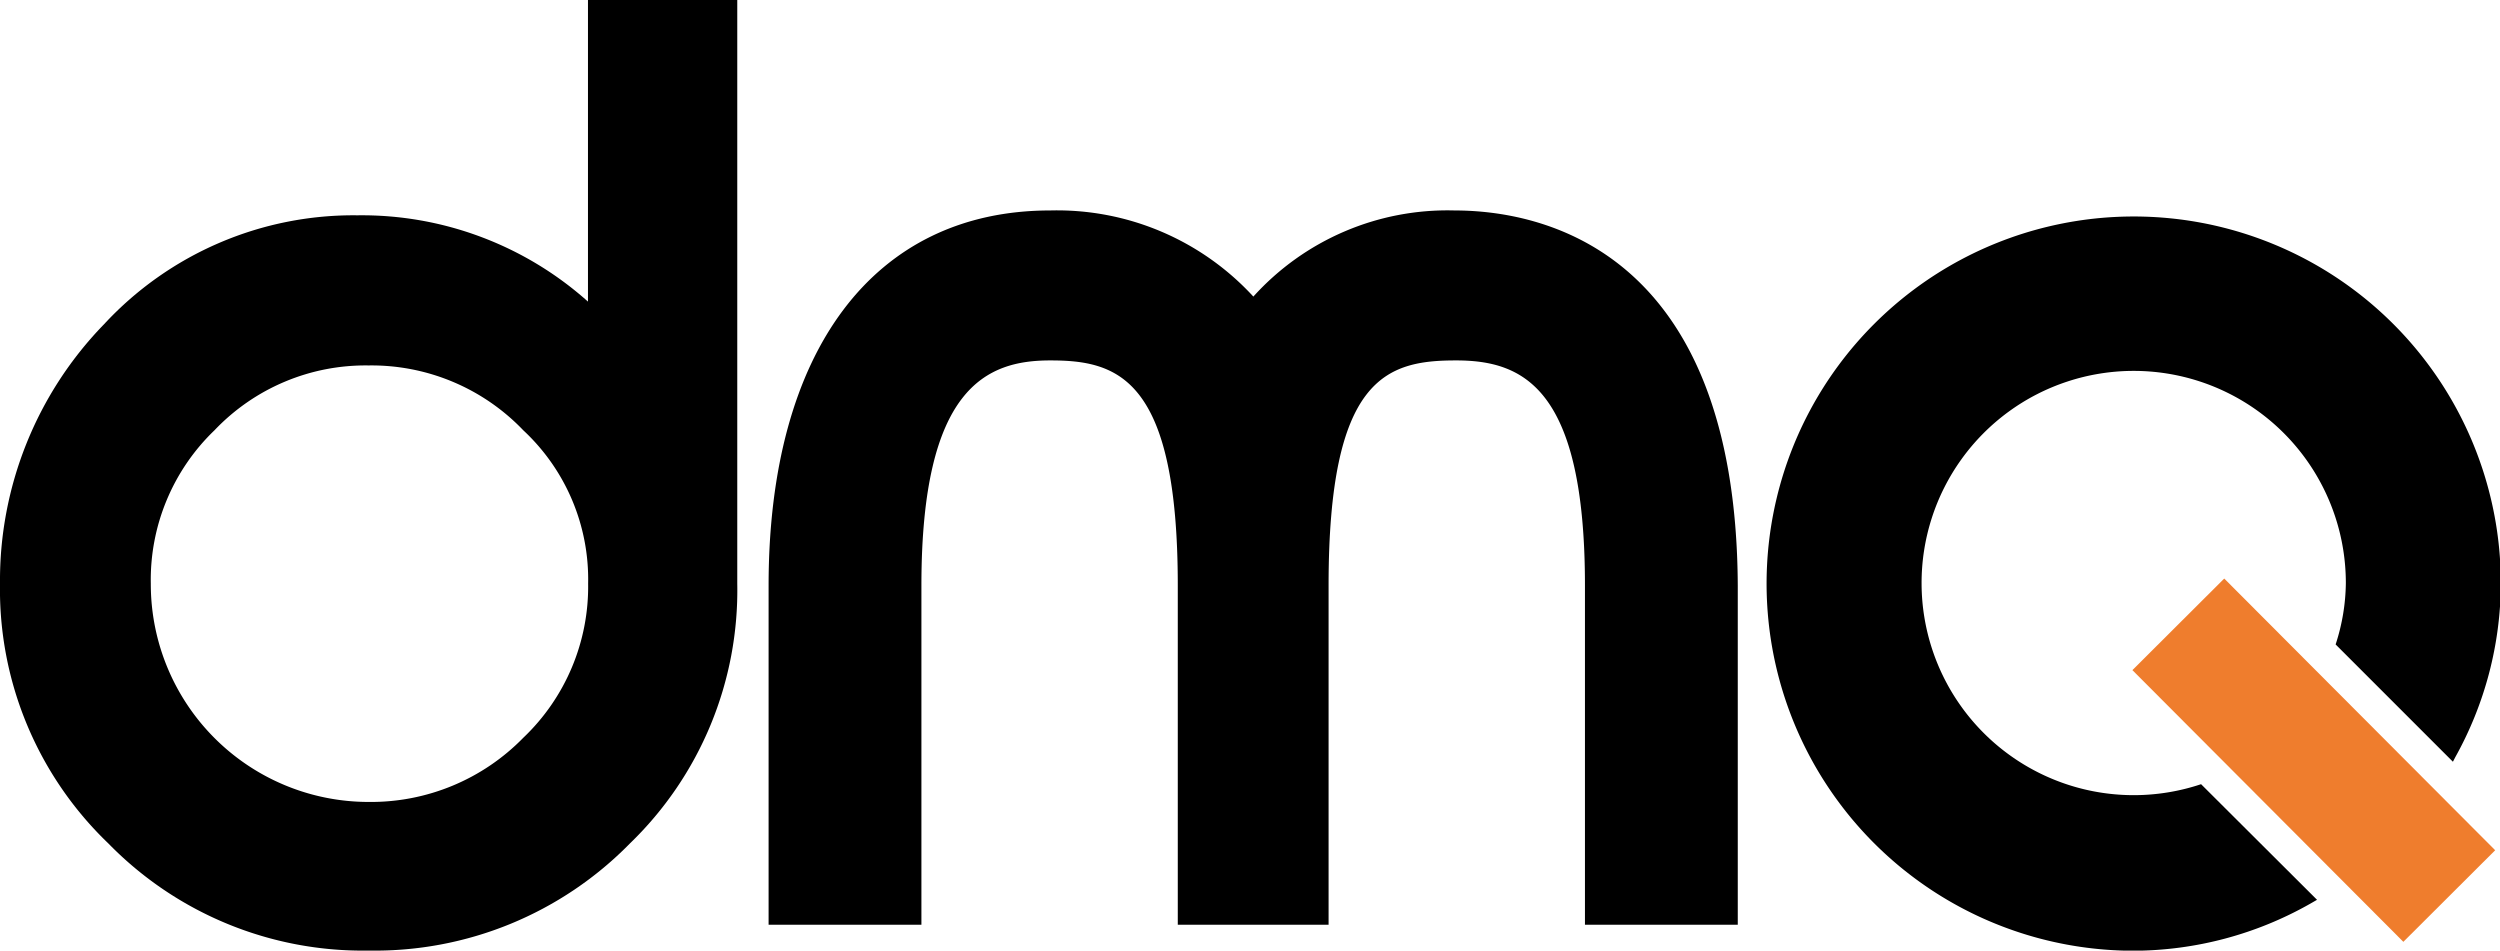 <svg xmlns="http://www.w3.org/2000/svg" viewBox="0 0 149.2 56.73"><defs><style>.cls-1{fill:#ef7d2d;}</style></defs><g id="Capa_2" data-name="Capa 2"><g id="Capa_1-2" data-name="Capa 1"><path d="M35.09,0V18a20.26,20.26,0,0,0-13.76-5.15A20.28,20.28,0,0,0,6.21,19.35,21.94,21.94,0,0,0,0,34.84a21,21,0,0,0,6.47,15.5A21.21,21.21,0,0,0,22,56.73a21.31,21.31,0,0,0,15.59-6.39A21,21,0,0,0,44,34.84V0ZM22,47.86A13,13,0,0,1,9,34.84a12.37,12.37,0,0,1,3.8-9.16A12.43,12.43,0,0,1,22,21.81a12.53,12.53,0,0,1,9.23,3.87v0a12.15,12.15,0,0,1,3.87,9.14,12.45,12.45,0,0,1-3.87,9.21A12.7,12.7,0,0,1,22,47.86Z"/><path d="M86.8,12.56a15.61,15.61,0,0,0-12,5.14,15.91,15.91,0,0,0-12.12-5.14c-10.52,0-16.81,8.36-16.81,22.38V55.19h9.12V34.94c0-11.83,3.89-13.43,7.69-13.43,4,0,7.61,1,7.61,13.43V55.19h9V34.94c0-12.42,3.45-13.43,7.61-13.43,4,0,7.69,1.63,7.69,13.43V55.19h9.12V34.94C103.61,14.74,91.85,12.56,86.8,12.56Z"/><rect class="cls-1" x="134.22" y="33.92" width="7.74" height="22.9" transform="translate(8.27 110.75) rotate(-44.92)"/><path d="M131.36,46.8a12.66,12.66,0,1,1,8.64-12,12.14,12.14,0,0,1-.61,3.66l7,7,.14-.27a21.46,21.46,0,0,0,2.72-10.35,21.91,21.91,0,1,0-21.9,21.9,21.48,21.48,0,0,0,10.53-2.81l.4-.23Z"/></g></g></svg>